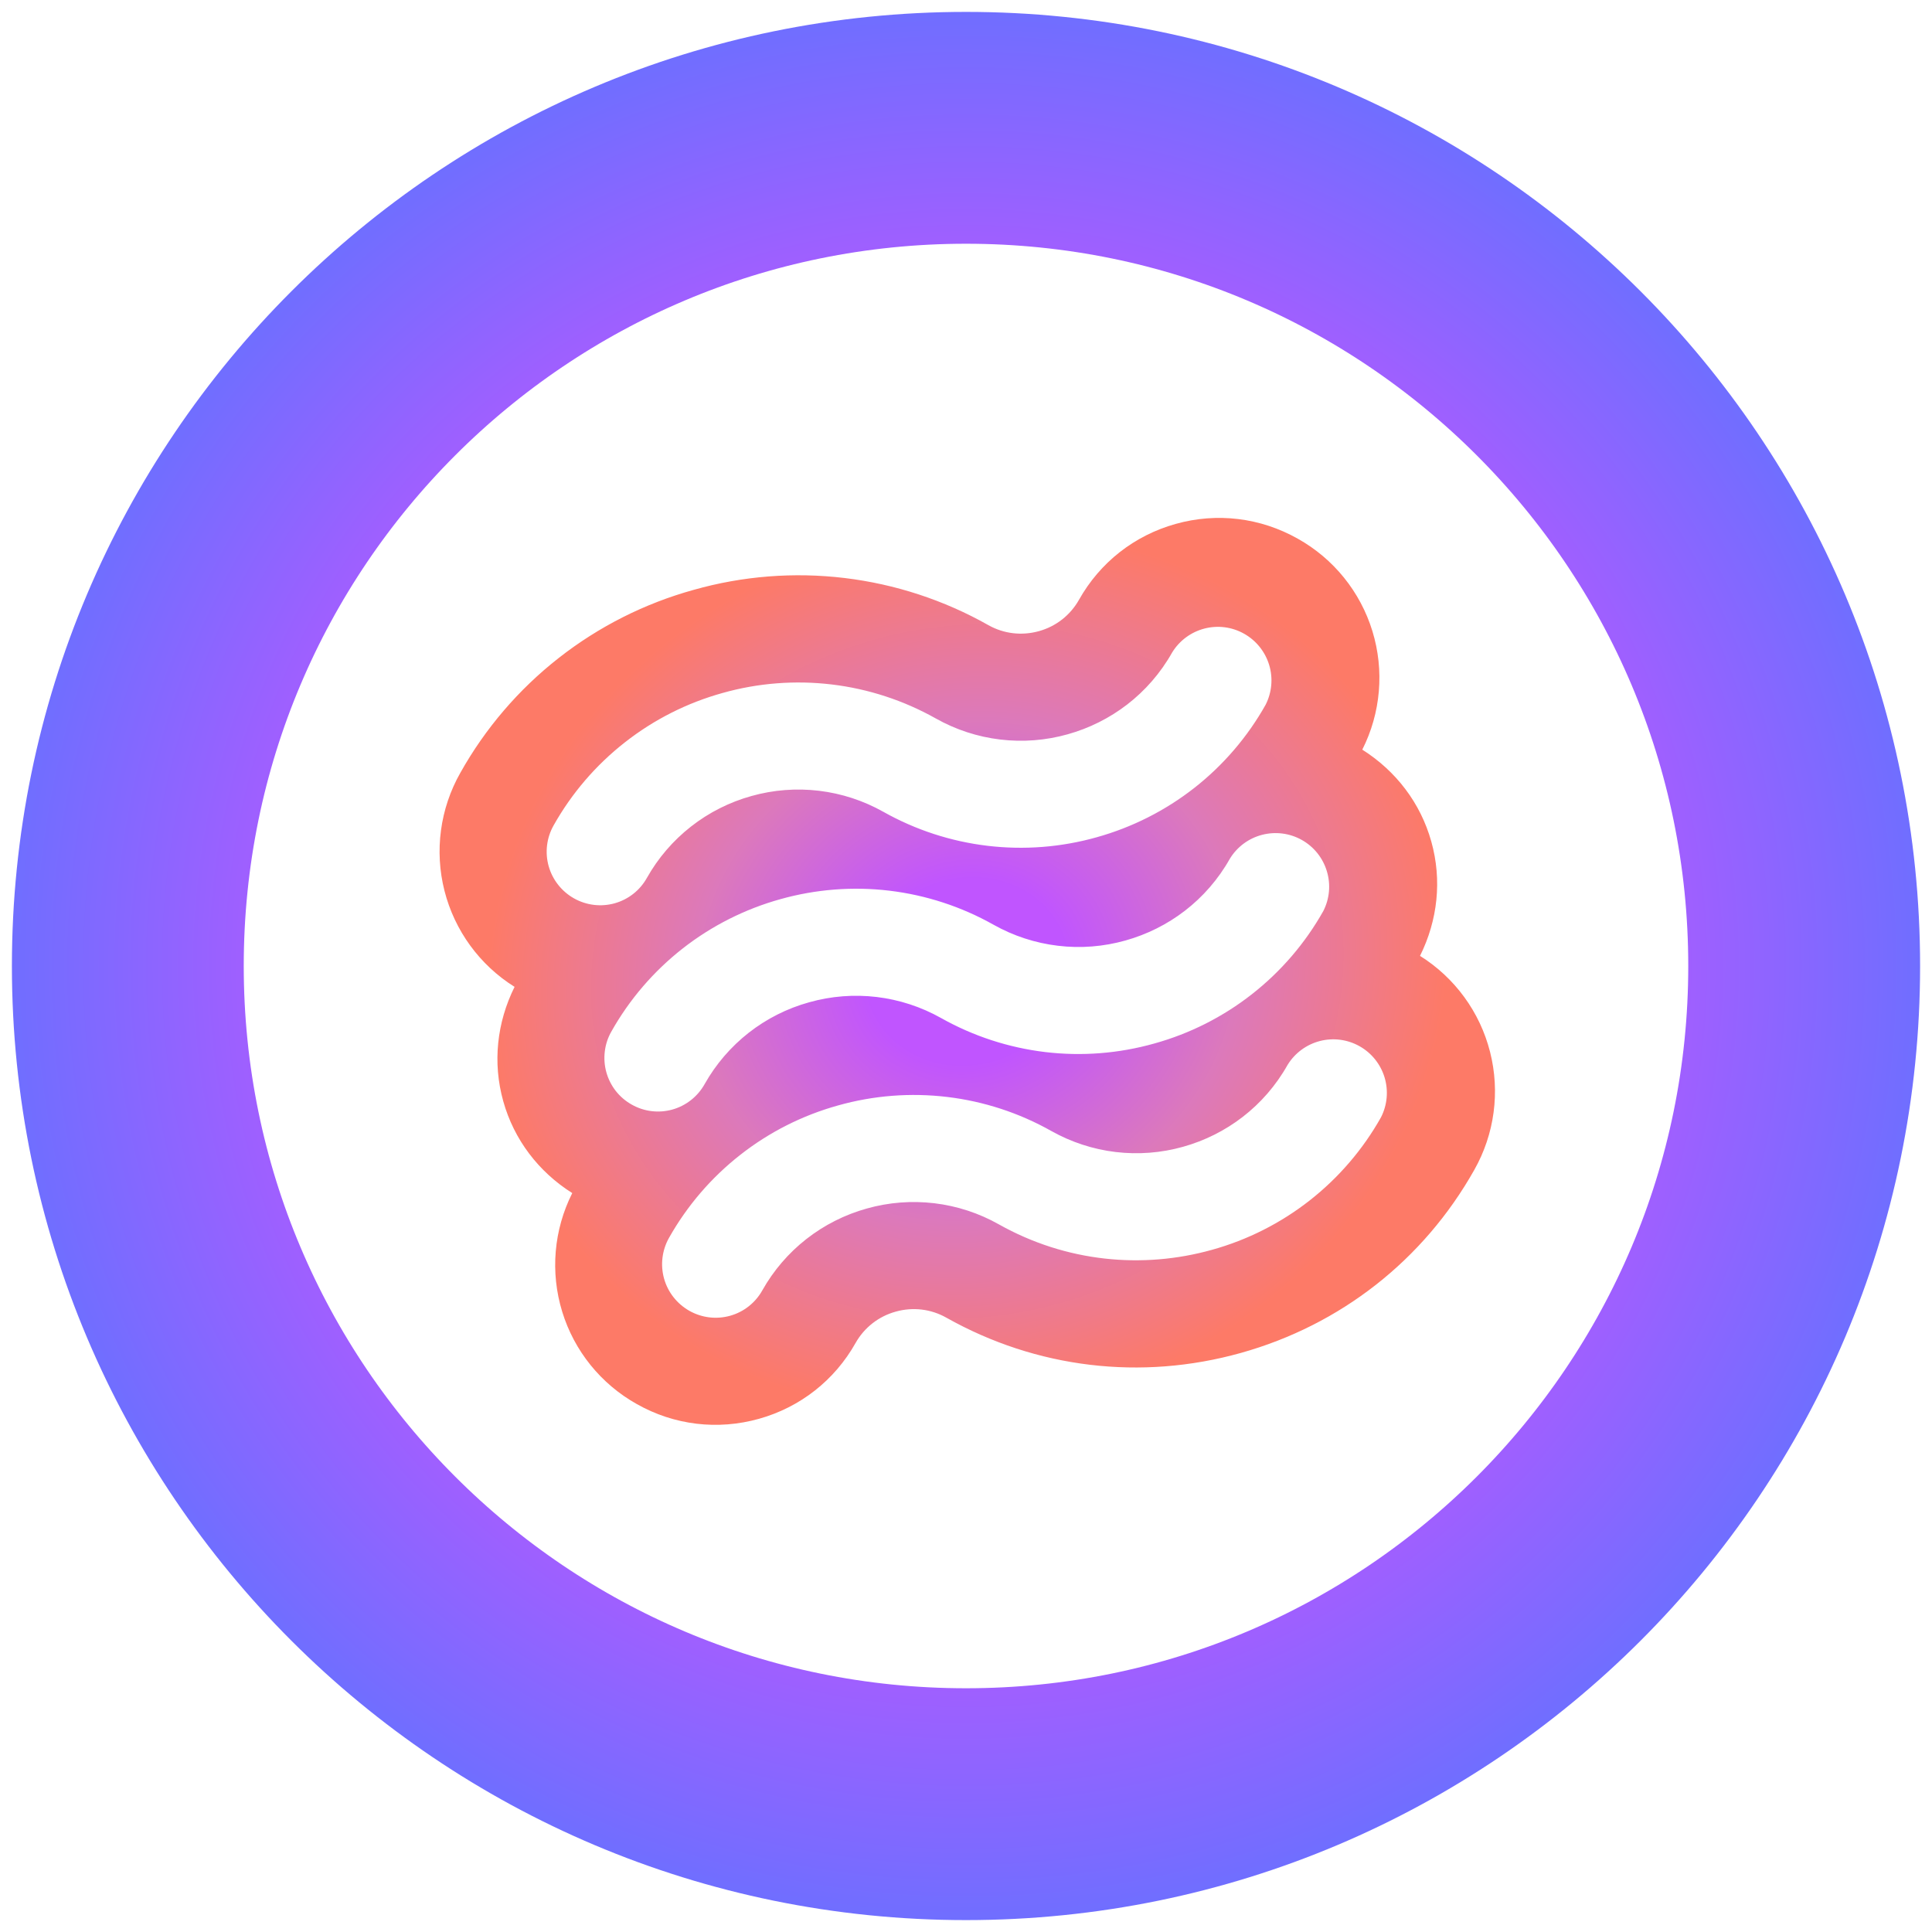 <svg width="50" height="50" viewBox="0 0 50 50" fill="none" xmlns="http://www.w3.org/2000/svg">
<path d="M25 46.692C36.98 46.692 46.692 36.98 46.692 25C46.692 13.02 36.98 3.308 25 3.308C13.02 3.308 3.308 13.02 3.308 25C3.308 36.98 13.02 46.692 25 46.692Z" stroke="url(#paint0_angular)" stroke-width="6"/>
<path d="M14.81 30.877C14.331 31.827 14.237 32.926 14.549 33.944C14.86 34.961 15.553 35.819 16.482 36.338C17.449 36.884 18.572 37.018 19.641 36.719C20.709 36.42 21.599 35.722 22.143 34.755C22.254 34.558 22.403 34.385 22.581 34.246C22.759 34.107 22.963 34.005 23.181 33.945C23.625 33.82 24.091 33.876 24.489 34.1C26.821 35.412 29.529 35.737 32.113 35.014C34.696 34.291 36.842 32.609 38.155 30.276C38.679 29.349 38.825 28.257 38.563 27.225C38.302 26.194 37.652 25.303 36.75 24.738C37.208 23.817 37.322 22.777 37.042 21.779C36.763 20.781 36.127 19.952 35.256 19.401C35.736 18.451 35.83 17.352 35.518 16.334C35.206 15.316 34.514 14.459 33.584 13.94C32.618 13.396 31.495 13.259 30.426 13.559C29.357 13.858 28.468 14.555 27.924 15.523C27.699 15.921 27.332 16.21 26.888 16.334C26.443 16.458 25.977 16.403 25.578 16.178C24.43 15.53 23.166 15.116 21.858 14.959C20.549 14.802 19.222 14.906 17.954 15.265C16.684 15.616 15.496 16.216 14.459 17.029C13.421 17.842 12.556 18.853 11.912 20.003C11.388 20.929 11.241 22.022 11.503 23.053C11.765 24.085 12.415 24.976 13.317 25.54C12.859 26.462 12.745 27.501 13.024 28.499C13.303 29.497 13.94 30.328 14.81 30.877ZM14.327 21.362C14.794 20.531 15.421 19.8 16.172 19.212C16.922 18.623 17.782 18.189 18.701 17.934C19.619 17.675 20.579 17.601 21.526 17.714C22.473 17.827 23.388 18.127 24.219 18.594C24.733 18.884 25.3 19.069 25.885 19.139C26.471 19.209 27.065 19.163 27.633 19.003C28.742 18.693 29.731 17.961 30.337 16.883C30.525 16.578 30.824 16.357 31.171 16.267C31.518 16.177 31.886 16.225 32.198 16.401C32.51 16.577 32.742 16.866 32.846 17.209C32.95 17.552 32.916 17.922 32.753 18.241C32.286 19.072 31.659 19.803 30.909 20.391C30.158 20.979 29.299 21.413 28.38 21.669C27.462 21.927 26.502 22.002 25.555 21.889C24.607 21.776 23.692 21.477 22.86 21.009C22.346 20.72 21.78 20.535 21.195 20.465C20.609 20.395 20.015 20.441 19.447 20.601C18.879 20.759 18.347 21.027 17.883 21.391C17.418 21.755 17.03 22.207 16.741 22.721C16.652 22.88 16.533 23.02 16.39 23.132C16.247 23.245 16.083 23.328 15.908 23.377C15.732 23.426 15.549 23.44 15.368 23.418C15.188 23.396 15.013 23.339 14.854 23.249C14.696 23.16 14.556 23.04 14.444 22.897C14.331 22.754 14.248 22.59 14.199 22.415C14.15 22.24 14.136 22.057 14.158 21.876C14.18 21.695 14.237 21.521 14.327 21.362ZM35.74 28.916C35.273 29.747 34.646 30.478 33.895 31.067C33.145 31.655 32.285 32.09 31.366 32.345C29.574 32.847 27.592 32.666 25.848 31.685C25.334 31.395 24.767 31.21 24.182 31.14C23.596 31.07 23.002 31.116 22.434 31.276C21.866 31.434 21.334 31.702 20.869 32.066C20.405 32.429 20.017 32.882 19.728 33.396C19.639 33.555 19.52 33.694 19.377 33.807C19.234 33.92 19.07 34.003 18.894 34.052C18.719 34.101 18.536 34.115 18.355 34.093C18.174 34.071 18 34.013 17.841 33.924C17.683 33.834 17.543 33.715 17.431 33.572C17.318 33.429 17.235 33.265 17.186 33.09C17.137 32.914 17.123 32.731 17.145 32.551C17.167 32.37 17.224 32.195 17.313 32.037C17.781 31.206 18.408 30.475 19.159 29.887C19.909 29.298 20.769 28.864 21.688 28.609C22.606 28.35 23.566 28.276 24.513 28.389C25.46 28.502 26.375 28.801 27.206 29.269C27.72 29.558 28.286 29.744 28.872 29.814C29.458 29.884 30.052 29.838 30.62 29.678C31.729 29.368 32.718 28.636 33.324 27.557C33.512 27.252 33.811 27.032 34.157 26.942C34.504 26.852 34.872 26.9 35.185 27.076C35.497 27.251 35.729 27.541 35.833 27.884C35.936 28.227 35.903 28.597 35.74 28.916ZM15.82 26.7C16.287 25.868 16.915 25.137 17.665 24.549C18.416 23.961 19.275 23.527 20.194 23.271C21.112 23.013 22.072 22.938 23.019 23.051C23.966 23.165 24.882 23.464 25.713 23.932C26.227 24.221 26.793 24.406 27.379 24.476C27.965 24.547 28.558 24.5 29.126 24.34C30.235 24.03 31.225 23.299 31.831 22.22C32.019 21.915 32.317 21.694 32.664 21.605C33.011 21.515 33.379 21.563 33.691 21.738C34.004 21.914 34.236 22.204 34.339 22.547C34.443 22.89 34.41 23.259 34.247 23.578C33.779 24.41 33.152 25.14 32.402 25.728C31.651 26.317 30.792 26.751 29.873 27.006C28.955 27.265 27.995 27.34 27.048 27.227C26.101 27.113 25.185 26.814 24.354 26.346C23.84 26.057 23.274 25.872 22.688 25.802C22.102 25.732 21.508 25.779 20.941 25.939C20.372 26.096 19.84 26.365 19.376 26.728C18.912 27.092 18.524 27.544 18.235 28.058C18.146 28.217 18.026 28.357 17.883 28.47C17.74 28.582 17.576 28.666 17.401 28.715C17.226 28.764 17.042 28.778 16.862 28.756C16.681 28.734 16.506 28.676 16.348 28.586C16.189 28.497 16.05 28.378 15.937 28.235C15.825 28.091 15.742 27.928 15.693 27.752C15.644 27.577 15.63 27.394 15.652 27.213C15.673 27.033 15.73 26.858 15.82 26.7Z" fill="url(#paint1_angular)"/>
<defs>
<radialGradient id="paint0_angular" cx="0" cy="0" r="1" gradientUnits="userSpaceOnUse" gradientTransform="translate(25 25) rotate(-90) scale(38.833)">
<stop offset="0.376" stop-color="#C055FF"/>
<stop offset="1" stop-color="#0390FF"/>
</radialGradient>
<radialGradient id="paint1_angular" cx="0" cy="0" r="1" gradientUnits="userSpaceOnUse" gradientTransform="translate(25.033 25.14) rotate(-105.631) scale(11.416 12.47)">
<stop offset="0.208" stop-color="#C055FF"/>
<stop offset="0.568" stop-color="#DC79BB"/>
<stop offset="1" stop-color="#FD7A67"/>
</radialGradient>
</defs>
</svg>
